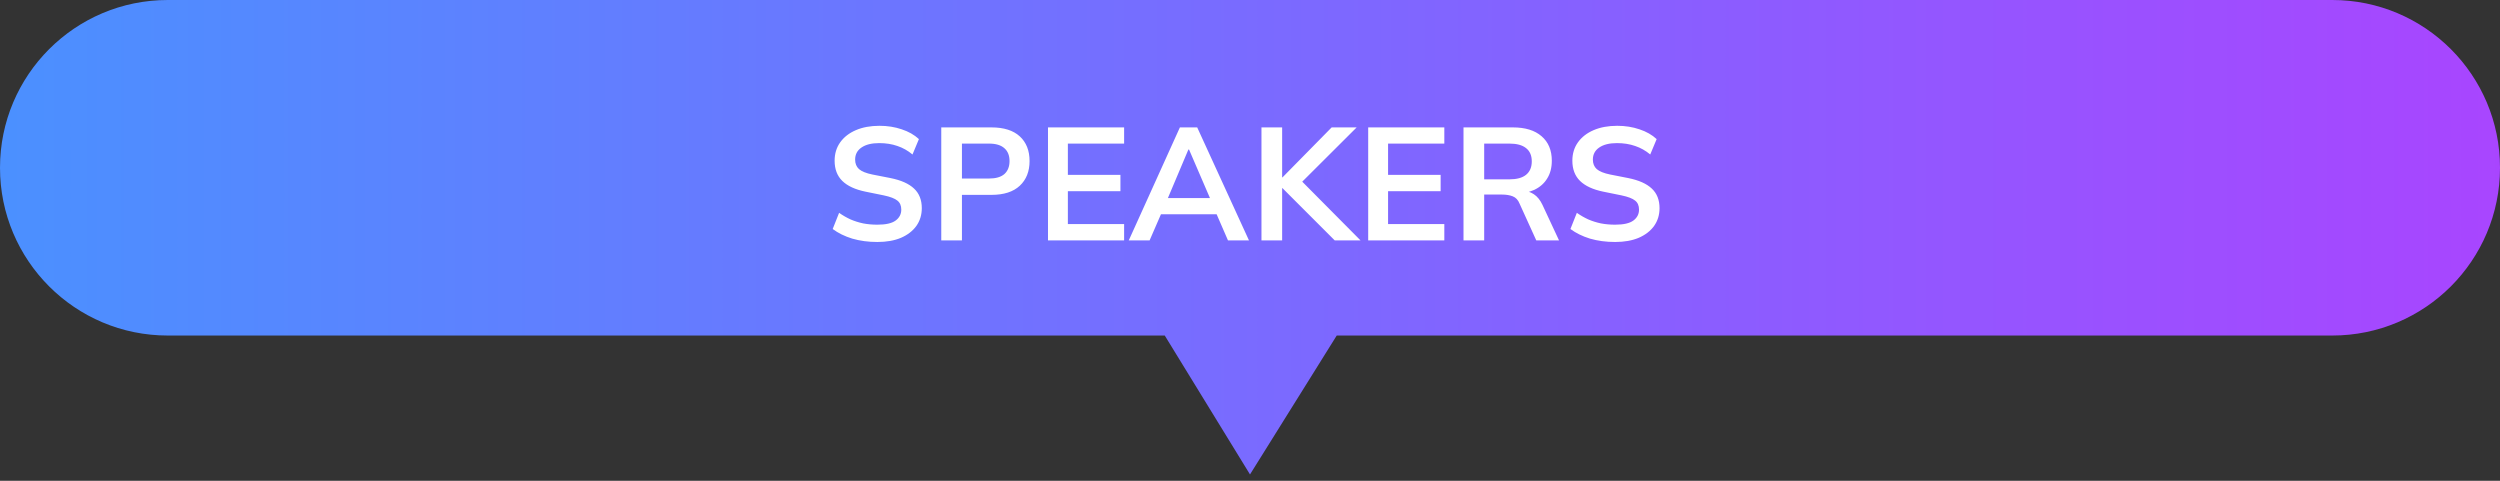 <svg width="312" height="60" viewBox="0 0 312 60" fill="none" xmlns="http://www.w3.org/2000/svg">
<rect x="0" y="0" width="312" height="60" fill="#333333" stroke="none"/>
<path d="M291.063 0H20.937C9.374 0 0 9.374 0 20.937C0 32.501 9.374 41.875 20.937 41.875H145.361L156 59.212L166.824 41.875H291.063C302.626 41.875 312 32.501 312 20.937C312 9.374 302.626 0 291.063 0Z" fill="url(#paint0_linear_8_291)"/>
<path d="M109.5 30.2C108.366 30.2 107.32 30.06 106.36 29.78C105.413 29.487 104.6 29.087 103.92 28.58L104.72 26.56C105.173 26.88 105.646 27.153 106.14 27.38C106.633 27.593 107.16 27.76 107.72 27.88C108.28 27.987 108.873 28.04 109.5 28.04C110.553 28.04 111.313 27.867 111.78 27.52C112.246 27.173 112.48 26.72 112.48 26.16C112.48 25.667 112.32 25.293 112 25.04C111.68 24.773 111.106 24.553 110.28 24.38L108.02 23.92C106.726 23.653 105.76 23.207 105.12 22.58C104.48 21.953 104.16 21.113 104.16 20.06C104.16 19.18 104.393 18.413 104.86 17.76C105.326 17.107 105.98 16.6 106.82 16.24C107.66 15.88 108.64 15.7 109.76 15.7C110.76 15.7 111.686 15.847 112.54 16.14C113.393 16.42 114.106 16.827 114.68 17.36L113.88 19.28C113.306 18.8 112.68 18.447 112 18.22C111.32 17.98 110.56 17.86 109.72 17.86C108.773 17.86 108.033 18.047 107.5 18.42C106.98 18.78 106.72 19.28 106.72 19.92C106.72 20.413 106.88 20.807 107.2 21.1C107.533 21.393 108.093 21.62 108.88 21.78L111.12 22.22C112.453 22.487 113.44 22.927 114.08 23.54C114.72 24.14 115.04 24.953 115.04 25.98C115.04 26.82 114.813 27.56 114.36 28.2C113.906 28.827 113.266 29.32 112.44 29.68C111.613 30.027 110.633 30.2 109.5 30.2ZM117.47 30V15.9H123.73C125.277 15.9 126.457 16.273 127.27 17.02C128.083 17.767 128.49 18.793 128.49 20.1C128.49 21.393 128.083 22.42 127.27 23.18C126.457 23.94 125.277 24.32 123.73 24.32H120.05V30H117.47ZM120.05 22.28H123.43C124.283 22.28 124.923 22.093 125.35 21.72C125.777 21.333 125.99 20.793 125.99 20.1C125.99 19.407 125.777 18.873 125.35 18.5C124.923 18.113 124.283 17.92 123.43 17.92H120.05V22.28ZM130.79 30V15.9H140.29V17.92H133.27V21.82H139.83V23.86H133.27V27.96H140.29V30H130.79ZM140.871 30L147.251 15.9H149.411L155.871 30H153.251L151.531 26.04L152.571 26.74H144.111L145.191 26.04L143.471 30H140.871ZM148.311 18.66L145.491 25.34L144.971 24.72H151.691L151.271 25.34L148.391 18.66H148.311ZM157.431 30V15.9H160.011V22.14H160.051L166.191 15.9H169.311L161.951 23.24L161.971 22.12L169.791 30H166.571L160.051 23.48H160.011V30H157.431ZM170.751 30V15.9H180.251V17.92H173.231V21.82H179.791V23.86H173.231V27.96H180.251V30H170.751ZM182.646 30V15.9H188.806C190.353 15.9 191.546 16.267 192.386 17C193.239 17.733 193.666 18.753 193.666 20.06C193.666 20.927 193.473 21.667 193.086 22.28C192.713 22.893 192.173 23.367 191.466 23.7C190.759 24.02 189.926 24.18 188.966 24.18L189.246 23.8H189.926C190.486 23.8 190.986 23.947 191.426 24.24C191.866 24.533 192.226 24.98 192.506 25.58L194.566 30H191.726L189.646 25.42C189.459 24.953 189.173 24.647 188.786 24.5C188.413 24.353 187.959 24.28 187.426 24.28H185.226V30H182.646ZM185.226 22.38H188.386C189.293 22.38 189.979 22.193 190.446 21.82C190.926 21.433 191.166 20.873 191.166 20.14C191.166 19.407 190.926 18.853 190.446 18.48C189.979 18.107 189.293 17.92 188.386 17.92H185.226V22.38ZM201.57 30.2C200.437 30.2 199.39 30.06 198.43 29.78C197.483 29.487 196.67 29.087 195.99 28.58L196.79 26.56C197.243 26.88 197.717 27.153 198.21 27.38C198.703 27.593 199.23 27.76 199.79 27.88C200.35 27.987 200.943 28.04 201.57 28.04C202.623 28.04 203.383 27.867 203.85 27.52C204.317 27.173 204.55 26.72 204.55 26.16C204.55 25.667 204.39 25.293 204.07 25.04C203.75 24.773 203.177 24.553 202.35 24.38L200.09 23.92C198.797 23.653 197.83 23.207 197.19 22.58C196.55 21.953 196.23 21.113 196.23 20.06C196.23 19.18 196.463 18.413 196.93 17.76C197.397 17.107 198.05 16.6 198.89 16.24C199.73 15.88 200.71 15.7 201.83 15.7C202.83 15.7 203.757 15.847 204.61 16.14C205.463 16.42 206.177 16.827 206.75 17.36L205.95 19.28C205.377 18.8 204.75 18.447 204.07 18.22C203.39 17.98 202.63 17.86 201.79 17.86C200.843 17.86 200.103 18.047 199.57 18.42C199.05 18.78 198.79 19.28 198.79 19.92C198.79 20.413 198.95 20.807 199.27 21.1C199.603 21.393 200.163 21.62 200.95 21.78L203.19 22.22C204.523 22.487 205.51 22.927 206.15 23.54C206.79 24.14 207.11 24.953 207.11 25.98C207.11 26.82 206.883 27.56 206.43 28.2C205.977 28.827 205.337 29.32 204.51 29.68C203.683 30.027 202.703 30.2 201.57 30.2Z" fill="white"/>
<defs>
<linearGradient id="paint0_linear_8_291" x1="-249.929" y1="20.937" x2="601.321" y2="20.937" gradientUnits="userSpaceOnUse">
<stop stop-color="#00CCFF"/>
<stop offset="1" stop-color="#FF00FF"/>
</linearGradient>
</defs>
</svg>

